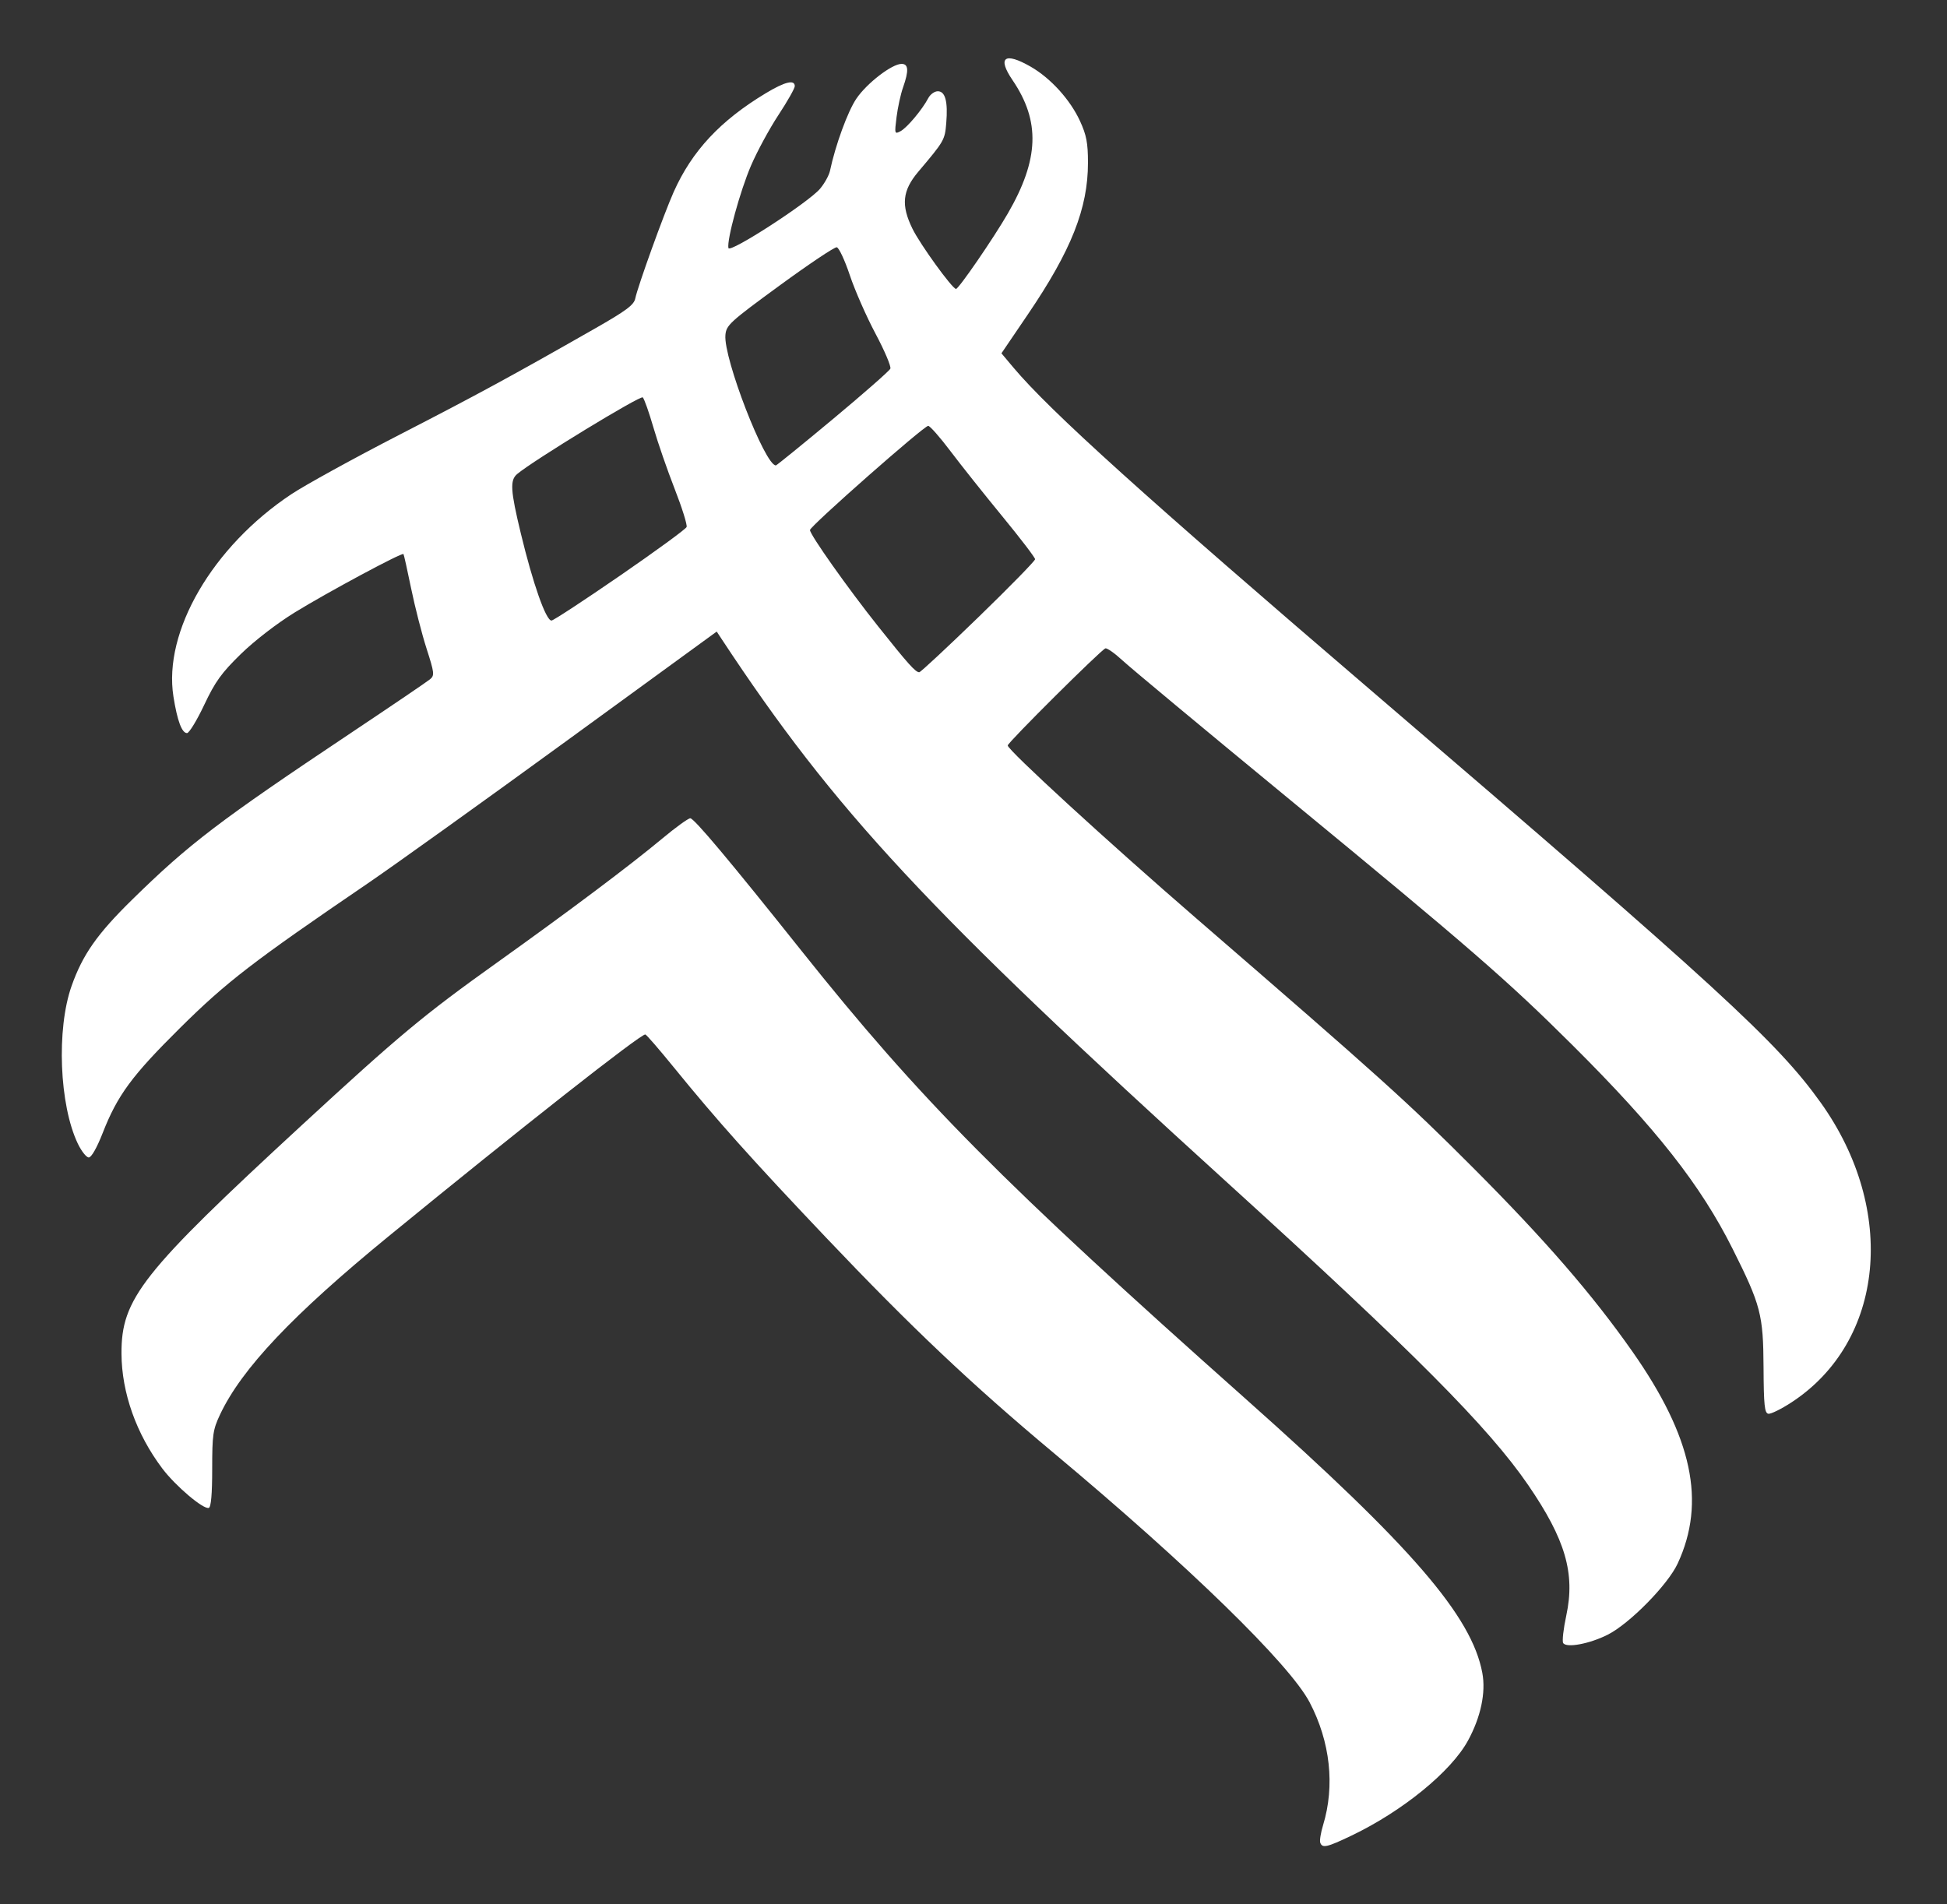 <?xml version="1.0" encoding="UTF-8" standalone="no"?>
<!-- Created with Inkscape (http://www.inkscape.org/) -->

<svg
   xmlns:dc="http://purl.org/dc/elements/1.1/"
   xmlns:cc="http://creativecommons.org/ns#"
   xmlns:rdf="http://www.w3.org/1999/02/22-rdf-syntax-ns#"
   xmlns:svg="http://www.w3.org/2000/svg"
   xmlns="http://www.w3.org/2000/svg"
   xmlns:sodipodi="http://sodipodi.sourceforge.net/DTD/sodipodi-0.dtd"
   xmlns:inkscape="http://www.inkscape.org/namespaces/inkscape"
   version="1.1"
   id="svg2"
   width="279.273"
   height="273.164"
   viewBox="0 0 279.273 273.164"
   sodipodi:docname="LogoOPLB.svg"
   inkscape:version="0.92.4 (5da689c313, 2019-01-14)">
  <rect x="0" y="0" width="279.273" height="273.164" fill="#333333" stroke="none"/>
  <defs
     id="defs6" />
  <sodipodi:namedview
     pagecolor="#ffffff"
     bordercolor="#666666"
     borderopacity="1"
     objecttolerance="10"
     gridtolerance="10"
     guidetolerance="10"
     inkscape:pageopacity="0"
     inkscape:pageshadow="2"
     inkscape:window-width="1920"
     inkscape:window-height="1017"
     id="namedview4"
     showgrid="false"
     inkscape:zoom="2.4436225"
     inkscape:cx="139.88618"
     inkscape:cy="171.69079"
     inkscape:window-x="-8"
     inkscape:window-y="-8"
     inkscape:window-maximized="1"
     inkscape:current-layer="svg2" />
  <path
     style="fill:#ffffff;stroke-width:0.436"
     d="m 189.372,264.327 c -0.105,-0.3 0.078,-1.429 0.407,-2.509 1.723,-5.657 1.03,-11.978 -1.932,-17.623 -2.874,-5.478 -17.341,-19.578 -36.632,-35.702 -11.892,-9.94 -20.483,-18.067 -32.705,-30.938 -10.661,-11.227 -15.668,-16.827 -21.883,-24.471 -2.085,-2.564 -3.914,-4.675 -4.066,-4.691 -0.678,-0.071 -17.976,13.531 -36.816,28.949 -13.756,11.257 -21.087,19.009 -24.178,25.568 -1.028,2.181 -1.131,2.895 -1.131,7.818 0,3.59 -0.164,5.473 -0.486,5.58 -0.768,0.256 -4.769,-3.134 -6.667,-5.65 -3.728,-4.941 -5.831,-10.856 -5.857,-16.475 -0.036,-7.88 2.886,-11.584 25.843,-32.756 14.013,-12.924 17.477,-15.81 27.967,-23.302 10.46,-7.47 19.172,-14.011 23.767,-17.843 1.912,-1.594 3.716,-2.899 4.009,-2.899 0.549,0 5.622,6.046 15.929,18.982 16.999,21.336 28.796,33.236 63.859,64.418 23.688,21.066 32.3,31.046 33.82,39.191 0.527,2.823 -0.214,6.331 -2.048,9.702 -2.421,4.448 -9.382,10.13 -16.705,13.637 -3.543,1.696 -4.203,1.846 -4.495,1.016 z m 34.845,-28.634 c -0.164,-0.265 0.037,-2.044 0.448,-3.953 1.298,-6.039 -0.123,-10.908 -5.453,-18.691 -5.663,-8.269 -16.433,-19.099 -43.029,-43.271 -43.324,-39.375 -56.428,-53.461 -72.69,-78.133 l -0.69,-1.047 -21.564,15.703 c -11.86,8.636 -24.706,17.843 -28.546,20.46 -16.46,11.215 -20.196,14.093 -26.842,20.675 -6.945,6.879 -9.004,9.674 -11.13,15.111 -0.819,2.095 -1.614,3.491 -1.988,3.491 -0.343,0 -1.051,-0.896 -1.575,-1.99 -2.652,-5.547 -3.08,-16.419 -0.89,-22.612 1.592,-4.502 3.666,-7.456 8.699,-12.392 8.166,-8.008 12.435,-11.262 31.324,-23.873 5.88,-3.926 11.011,-7.407 11.402,-7.737 0.652,-0.55 0.61,-0.913 -0.51,-4.398 -0.671,-2.089 -1.664,-5.958 -2.206,-8.598 -0.542,-2.64 -1.039,-4.872 -1.104,-4.959 -0.196,-0.262 -10.856,5.462 -15.578,8.365 -2.566,1.578 -5.792,4.066 -7.749,5.976 -2.788,2.721 -3.674,3.952 -5.258,7.305 -1.048,2.218 -2.156,4.034 -2.462,4.036 -0.738,0.006 -1.398,-1.767 -1.948,-5.232 -1.483,-9.336 5.603,-21.511 16.891,-29.022 1.999,-1.33 8.937,-5.148 15.418,-8.485 11.373,-5.856 16.228,-8.493 28.128,-15.282 4.509,-2.572 5.614,-3.395 5.805,-4.321 0.359,-1.747 4.105,-12.133 5.515,-15.292 2.623,-5.875 6.683,-10.225 13.22,-14.163 2.727,-1.642 4.145,-1.986 4.145,-1.003 0,0.317 -1.057,2.182 -2.348,4.145 -1.291,1.963 -3.059,5.224 -3.928,7.246 -1.571,3.658 -3.496,10.687 -3.24,11.833 0.173,0.777 11.496,-6.553 13.14,-8.507 0.647,-0.769 1.287,-1.922 1.423,-2.564 0.786,-3.704 2.552,-8.535 3.786,-10.357 1.505,-2.221 5.105,-4.991 6.486,-4.991 1,0 1.059,0.971 0.209,3.383 -0.339,0.961 -0.757,2.872 -0.929,4.246 -0.302,2.417 -0.283,2.483 0.574,2.024 0.938,-0.502 3.115,-3.098 3.978,-4.744 0.283,-0.54 0.897,-0.982 1.364,-0.982 1.08,0 1.469,1.471 1.212,4.577 -0.201,2.418 -0.283,2.561 -4,6.955 -2.296,2.714 -2.51,4.798 -0.842,8.196 1.101,2.244 5.701,8.6 6.241,8.625 0.379,0.017 5.37,-7.251 7.443,-10.837 4.486,-7.761 4.674,-13.215 0.662,-19.12 -2.218,-3.263 -1.134,-4.07 2.595,-1.931 2.876,1.649 5.686,4.748 7.095,7.822 0.921,2.01 1.135,3.133 1.135,5.967 4.3e-4,6.545 -2.388,12.573 -8.612,21.742 l -3.799,5.596 1.715,2.04 c 5.252,6.25 18.884,18.553 51.767,46.719 49.406,42.32 57.829,50.045 64.04,58.74 10.993,15.388 9.16,34.234 -4.18,42.975 -1.483,0.972 -2.988,1.712 -3.345,1.645 -0.538,-0.101 -0.655,-1.238 -0.683,-6.662 -0.04,-7.563 -0.395,-8.924 -4.433,-16.986 -4.597,-9.179 -10.953,-17.263 -23.009,-29.264 -9.271,-9.229 -14.695,-13.939 -40.608,-35.266 -12,-9.876 -22.743,-18.814 -23.872,-19.861 -1.13,-1.047 -2.248,-1.836 -2.484,-1.752 -0.651,0.23 -14.007,13.509 -14.007,13.927 0,0.657 14.38,13.844 27.036,24.792 26.613,23.022 30.225,26.276 39.735,35.805 10.288,10.31 17.089,18.157 22.834,26.348 8.601,12.263 10.589,21.577 6.491,30.407 -1.414,3.046 -6.887,8.616 -10.025,10.203 -2.605,1.317 -5.939,1.942 -6.399,1.199 z M 140.333,88.541 c 4.476,-4.342 8.139,-8.086 8.139,-8.321 0,-0.234 -2.125,-3.014 -4.723,-6.178 -2.598,-3.164 -5.945,-7.372 -7.438,-9.352 -1.493,-1.98 -2.921,-3.6 -3.173,-3.6 -0.615,0 -16.957,14.402 -16.957,14.944 0,0.679 5.459,8.391 9.808,13.856 4.265,5.359 5.329,6.545 5.866,6.545 0.186,0 4.002,-3.553 8.478,-7.895 z M 88.926,82.582 c 5.139,-3.54 9.441,-6.681 9.558,-6.981 0.118,-0.299 -0.65,-2.754 -1.706,-5.455 C 95.723,67.446 94.347,63.472 93.723,61.315 93.098,59.159 92.412,57.22 92.199,57.006 91.865,56.673 76.482,66.059 74.181,68 c -1.054,0.889 -0.965,2.34 0.519,8.496 1.747,7.244 3.604,12.522 4.406,12.522 0.261,0 4.68,-2.896 9.819,-6.436 z M 119.481,60.109 c 4.392,-3.66 8.096,-6.911 8.229,-7.224 0.134,-0.313 -0.824,-2.571 -2.127,-5.018 -1.304,-2.447 -2.961,-6.216 -3.683,-8.376 -0.722,-2.16 -1.568,-3.969 -1.88,-4.02 -0.312,-0.051 -4.003,2.42 -8.203,5.491 -7.155,5.232 -7.645,5.681 -7.767,7.11 -0.285,3.321 5.666,18.691 7.237,18.691 0.114,0 3.801,-2.995 8.194,-6.655 z"
     id="path817"
     inkscape:connector-curvature="0" />
</svg>
